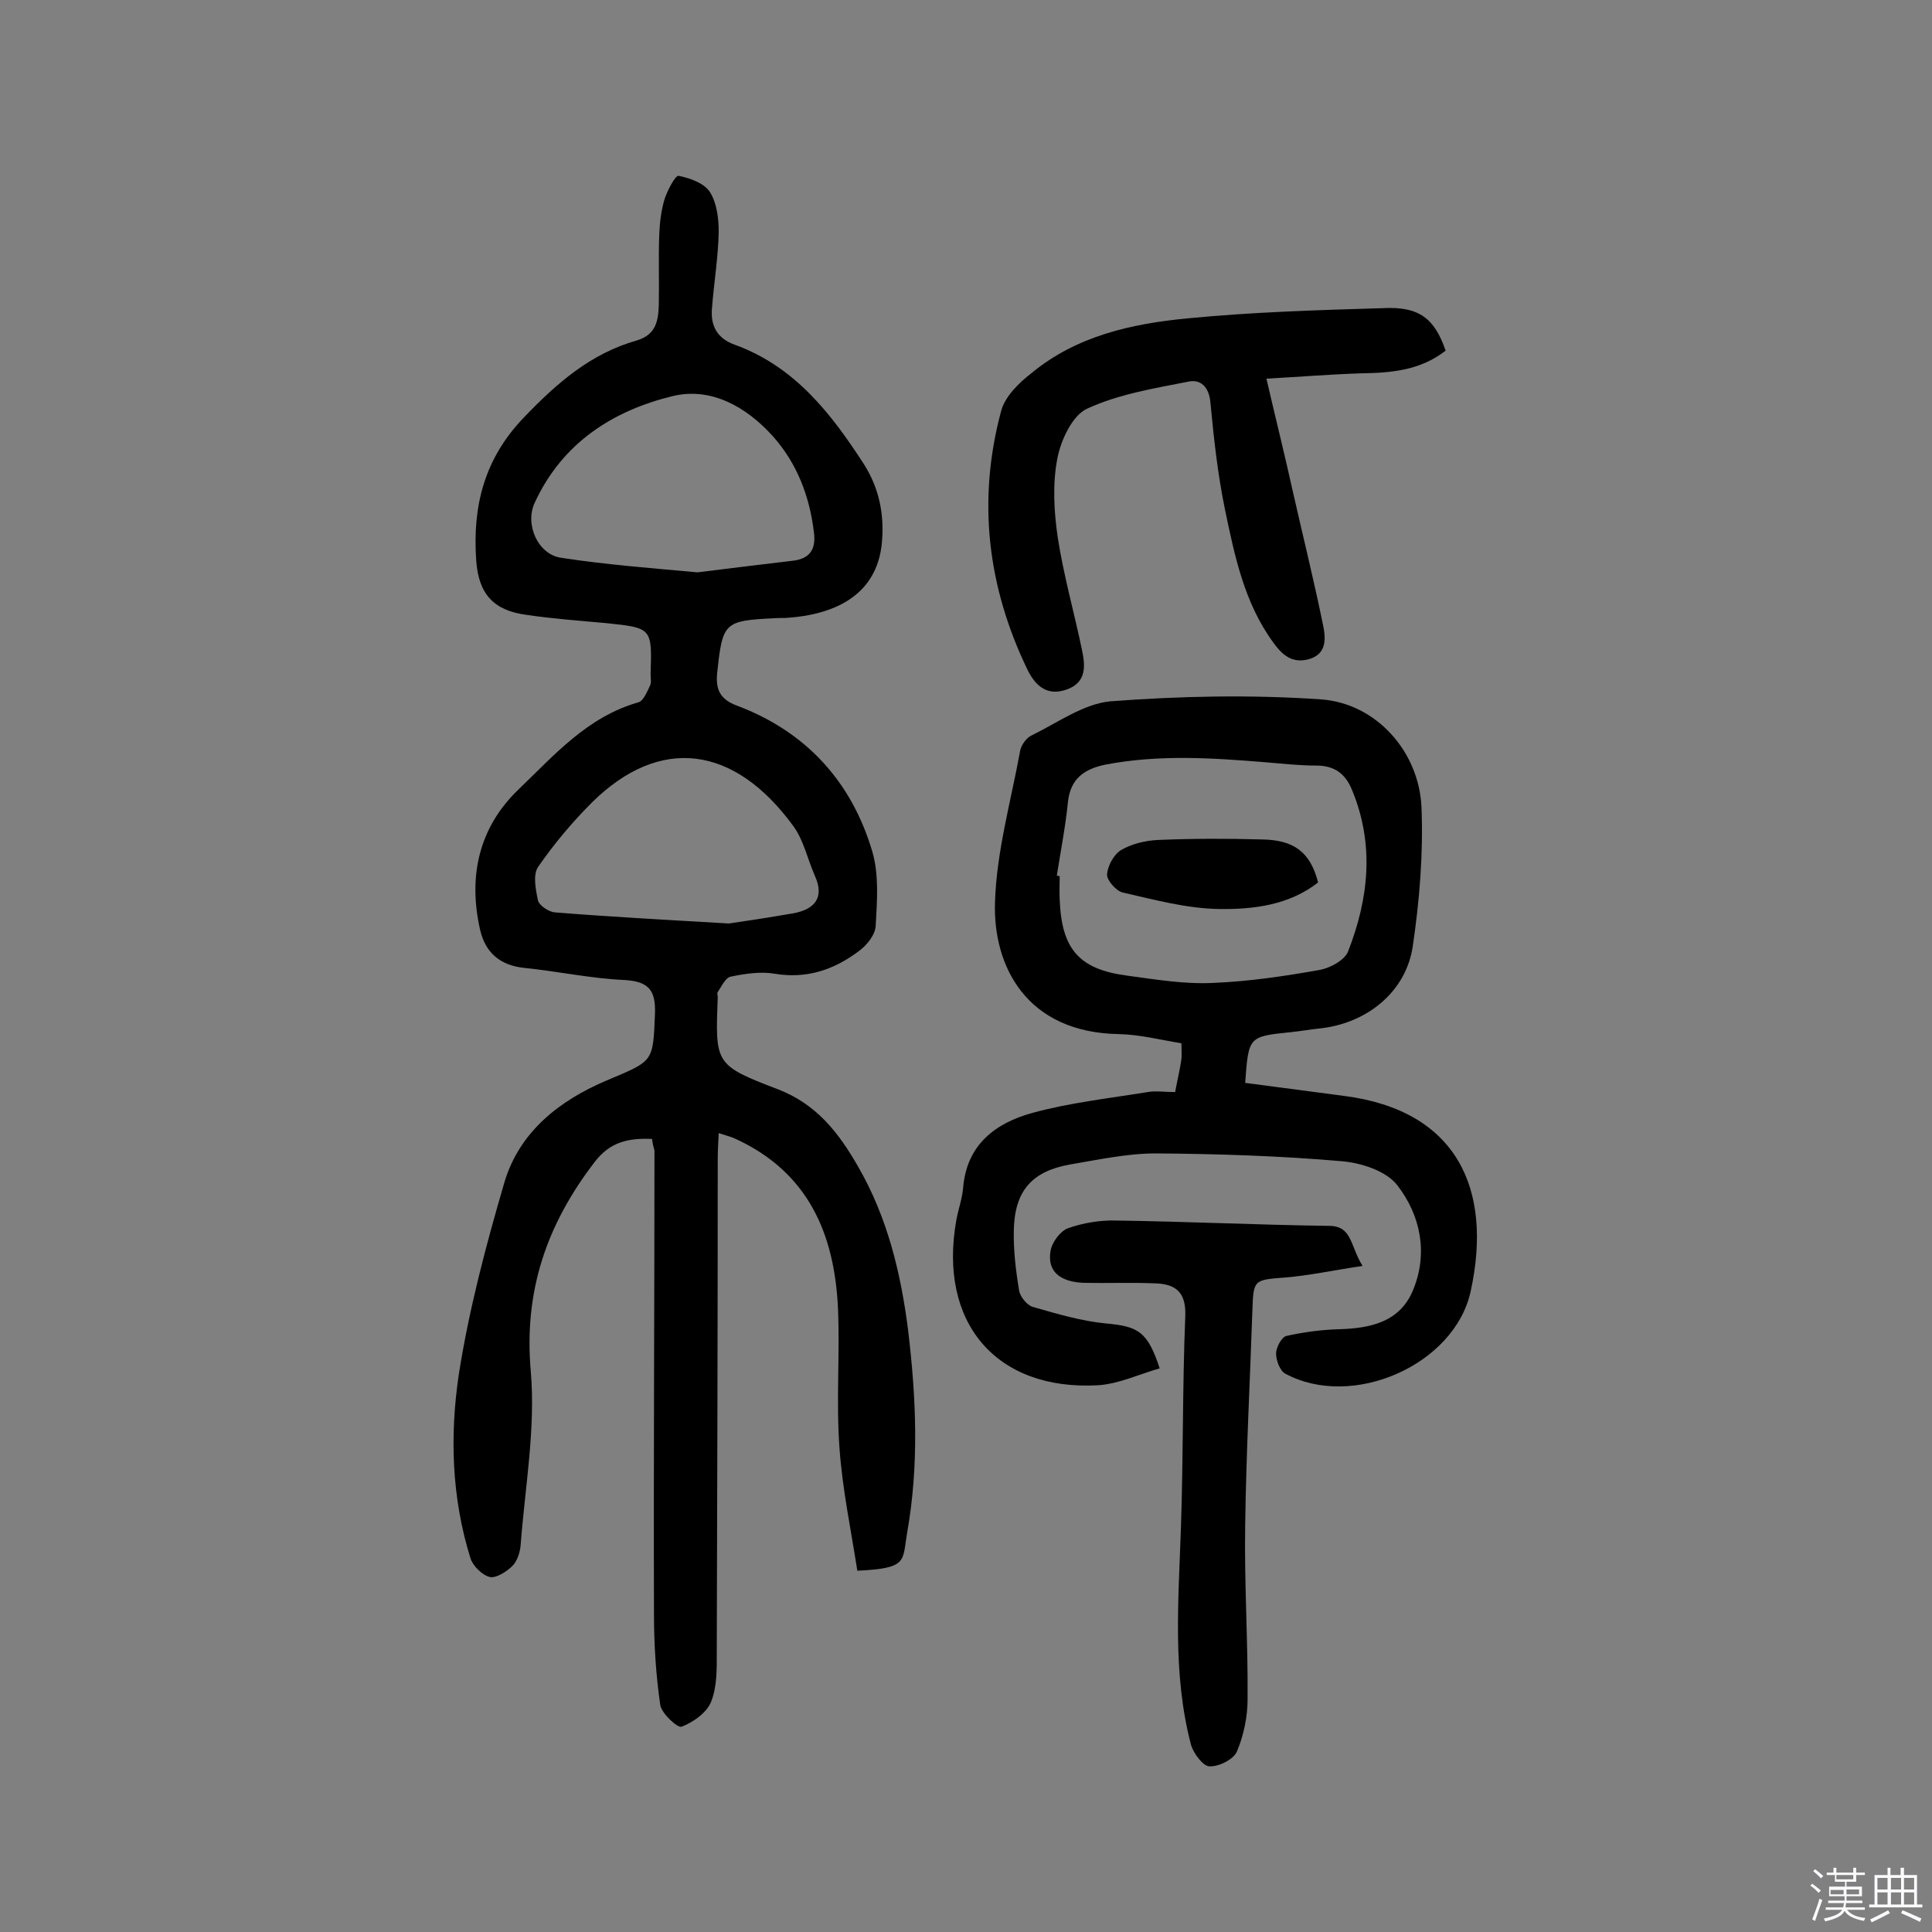 <svg enable-background="new 0 0 400 400" viewBox="0 0 400 400" xmlns="http://www.w3.org/2000/svg"><rect x="0" y="0" width="400" height="400" fill="#808080" stroke="none"/><path d="m374.8 390.4.4-.4c.7.5 1.3 1 1.8 1.4l-.5.5c-.5-.6-1.1-1.1-1.7-1.5zm1 7.3-.6-.3c.5-1.4 1.1-2.8 1.5-4.3.2.1.4.2.6.3-.5 1.3-1 2.8-1.5 4.3zm-.4-10.3.4-.4c.4.3 1 .8 1.7 1.4l-.5.5c-.4-.5-1-1-1.6-1.5zm2.5.3h1.7v-1h.6v1h3.5v-1h.6v1h1.8v.5h-1.8v1.4h-2v1h3.2v2h-3.2v.9h3.3v.5h-3.4c0 .3-.1.6-.1.9h4v.5h-3.7c.7.9 1.9 1.5 3.8 1.7-.1.2-.2.4-.3.6-2.1-.4-3.5-1.1-4-2.1-.4 1-1.8 1.7-4 2.2-.1-.2-.2-.4-.3-.6 2.1-.4 3.4-1 3.8-1.8h-3.4v-.5h3.6c.1-.3.1-.6.2-.9h-3.3v-.5h3.4c0-.3 0-.6 0-.9h-3.2v-2h3.3v-1h-2.1v-1.4h-1.7v-.5zm1.1 3.5v1h2.7c0-.3 0-.4 0-.4 0-.1 0-.2 0-.2 0-.1 0-.2 0-.3h-2.7zm1.2-3v.9h3.5v-.9zm4.7 3h-2.6v.6.4h2.6z" fill="#fbfafc"/><path d="m393.6 386.7h.6v1.5h2.7v6.1h1.1v.6h-11v-.6h1.1v-6.1h2.7v-1.5h.6v1.5h2.1v-1.5zm-2.7 8.8.4.6c-1.2.6-2.5 1.3-3.8 1.9-.1-.2-.2-.4-.3-.6 1.2-.6 2.5-1.2 3.7-1.9zm-2.2-6.7v2.4h2.1v-2.4zm0 3v2.5h2.1v-2.5zm2.8-3v2.4h2.1v-2.4zm0 3v2.5h2.1v-2.5zm6 6.1c-1.4-.7-2.7-1.3-3.9-1.8l.3-.6c1.5.6 2.7 1.2 3.9 1.7zm-1.2-9.1h-2.1v2.4h2.1zm-2.1 3v2.5h2.1v-2.5z" fill="#fbfafc"/><g fill="#010000"><path d="m135 235.8c-4.9-.2-8.7.6-11.9 4.8-9.9 12.9-14.7 26.7-13.2 43.4 1 11.8-1.2 23.9-2.1 35.8-.1 1.5-.7 3.4-1.7 4.4-1.2 1.2-3.4 2.6-4.7 2.3-1.6-.4-3.5-2.3-4-3.9-3.9-12.5-4.3-25.4-2.4-38.1 2.1-13.4 5.6-26.6 9.4-39.6 3.1-10.6 11.5-17.1 21.2-21.2s9.6-3.7 10-13.7c.2-4.9-1.2-6.8-6.3-7.1-6.9-.3-13.8-1.8-20.7-2.5-5-.5-8.1-3.1-9.2-7.9-2.5-11-.3-21.1 7.9-29 7.4-7.1 14.3-15.1 24.9-18.1 1-.3 1.8-2.2 2.4-3.5.3-.7.1-1.6.1-2.4.3-9.5.3-9.5-9.3-10.5-5.5-.5-11-.9-16.4-1.7-6.8-.9-9.9-4.3-10.4-11.2-.8-11.2 1.6-21.1 9.9-29.7 6.8-7.1 13.8-13.2 23.3-15.9 4.1-1.2 4.5-4.2 4.6-7.5.1-4.9-.1-9.7.1-14.6.1-2.4.4-4.9 1.1-7.2.6-1.8 2.2-4.9 2.9-4.8 2.4.5 5.3 1.5 6.5 3.4 1.4 2.2 1.8 5.4 1.8 8.2-.1 5.3-1 10.6-1.4 15.9-.3 3.6 1.1 6.2 4.8 7.5 12.3 4.5 19.8 14.1 26.6 24.6 3.2 5 4.3 10.4 3.8 16.2-.8 9.4-7.5 14.8-19.4 15.7-1 .1-1.9 0-2.9.1-10.4.5-10.7.9-11.8 11.2-.4 3.6.6 5.6 4.1 6.9 14.3 5.4 23.7 15.7 28 30.2 1.4 4.8 1 10.2.7 15.4-.1 1.9-1.9 4.1-3.6 5.3-5.1 3.8-10.7 5.7-17.3 4.6-2.9-.5-6.2 0-9.1.6-1.1.2-1.9 2-2.7 3.2-.2.2 0 .6 0 1-.5 13.8-.7 14.1 12.4 19.1 8.1 3.1 12.7 9.1 16.7 16.1 6 10.4 8.8 21.9 10.3 33.7 1.7 14.1 2.3 28.1-.2 42.1-1 5.9.2 7.3-10.3 7.8-1.3-8.4-3.1-16.9-3.7-25.5-.7-9.5.1-19.2-.3-28.7-.7-15.6-6.2-28.4-21.4-35.3-.9-.4-1.8-.6-3.3-1.1-.1 2-.2 3.7-.2 5.4 0 34-.1 67.9-.2 101.9 0 3.5.1 7.3-1.2 10.5-.9 2.2-3.7 4.2-6.1 5.1-.8.3-4.1-2.7-4.4-4.5-.9-6.2-1.3-12.5-1.3-18.8-.1-32 .1-64 .1-96-.2-.7-.4-1.5-.5-2.4zm9.4-117.3c6.3-.8 13-1.6 19.7-2.4 3.6-.4 4.9-2.4 4.4-6-.9-7.4-3.5-14.2-8.5-19.8-5.5-6.1-12.8-10.2-20.7-8.3-12.4 3-22.9 9.7-28.6 22.1-2.1 4.5.7 10.8 5.6 11.4 9.1 1.4 18.3 2.1 28.1 3zm6.5 72.7c2.8-.4 8.1-1.2 13.3-2.1 4.4-.8 6.6-3.2 4.5-7.8-1.5-3.4-2.3-7.3-4.4-10.2-12.3-16.9-27.7-18.8-41.7-5-4.1 4.1-7.9 8.6-11.2 13.4-1.1 1.6-.5 4.7 0 7 .3 1 2.2 2.3 3.5 2.4 11.2.9 22.3 1.5 36 2.3z"/><path d="m243.3 226.1c.5-2.7 1-4.7 1.3-6.8.1-.9 0-1.9 0-3.3-4.3-.7-8.6-1.8-12.9-1.9-19.3-.3-26.1-14.2-25.7-27.2.3-10.5 3.3-21 5.2-31.4.2-1.2 1.3-2.8 2.5-3.3 5.3-2.6 10.7-6.5 16.2-7 14.5-1.1 29.1-1.4 43.6-.4 11.4.8 20.3 10.8 20.8 22.3.4 9.6-.4 19.3-1.8 28.8s-9.5 15.9-19 17c-2.1.2-4.2.6-6.3.8-8.7.9-8.7.9-9.4 10.5 6.8.9 13.7 1.8 20.5 2.7 23.3 3 30.8 19.2 26.2 40.4-3.3 15.3-24.5 24.6-38.4 17.1-1.1-.6-1.9-2.7-1.9-4.2 0-1.2 1.1-3.3 2.1-3.6 3.6-.8 7.3-1.3 11-1.4 6.5-.2 12.6-1.5 15.3-8.2 3.1-7.6 1.5-15.4-3.3-21.6-2.3-3-7.6-4.7-11.7-5-12.7-1.1-25.5-1.5-38.3-1.6-5.9 0-11.9 1.3-17.8 2.3-7.8 1.4-11.4 5.4-11.6 13.5-.1 4.2.4 8.4 1.1 12.6.2 1.3 1.7 3.1 2.9 3.4 4.9 1.4 9.9 2.9 15 3.4 6.8.6 8.7 1.7 11.2 9.3-4.2 1.2-8.4 3.2-12.7 3.5-21.2 1.2-33.2-13-29.4-34.2.4-2.2 1.2-4.4 1.4-6.6.7-9 6.7-13.5 14.4-15.6s15.8-3 23.8-4.3c1.7-.3 3.5 0 5.7 0zm-24.5-44.8c.2 0 .4.1.6.1 0 1.6-.1 3.2 0 4.9.4 10.2 4 14.4 14 15.7 5.9.8 11.9 1.8 17.8 1.5 7.4-.3 14.8-1.4 22.1-2.7 2.1-.4 5.1-2 5.8-3.8 4.3-11 5.5-22.2.8-33.5-1.4-3.4-3.7-5-7.4-5-3.6 0-7.1-.4-10.7-.7-11-.9-21.9-1.6-32.9.5-4.4.9-7.3 2.9-7.8 7.8-.5 5-1.5 10.1-2.3 15.2z"/><path d="m299.3 72.6c-5.4 4.2-11.5 4.6-17.7 4.7-6.1.2-12.3.7-19.4 1.1 1.9 8.2 3.8 15.8 5.5 23.5 2.1 9.3 4.4 18.5 6.3 27.9.5 2.6.6 5.7-3.1 6.7-3.5.9-5.5-1-7.3-3.5-6-8.2-8-18-10-27.6-1.5-7.3-2.3-14.7-3-22.1-.3-3.2-2-4.8-4.5-4.3-7.1 1.4-14.5 2.6-21 5.6-3.1 1.4-5.5 6.6-6.2 10.4-1 5.2-.7 10.9.1 16.3 1.2 7.8 3.4 15.5 5 23.2.7 3.3 1 6.7-3 8.2s-6.5-.5-8.2-3.9c-8.4-17.3-10.5-35.3-5.5-53.8.8-2.9 3.6-5.7 6.2-7.7 9.4-7.8 20.9-10.3 32.5-11.4 13.4-1.3 26.9-1.7 40.3-2.1 7.5-.4 10.7 2.1 13 8.8z"/><path d="m282.1 262.1c-6.1.9-11.1 2-16.1 2.4-6.3.5-6.5.4-6.7 6.6-.5 14.9-1.3 29.8-1.5 44.7-.2 12 .6 24 .5 36 0 3.6-.8 7.5-2.2 10.8-.7 1.7-3.8 3.2-5.7 3.1-1.3 0-3.3-2.7-3.8-4.4-3.9-14.8-2.6-29.9-2.1-45 .5-14.6.3-29.2.9-43.8.2-5.1-2.1-6.7-6.4-6.8-4.9-.2-9.7 0-14.6-.1-5-.2-7.6-2.4-6.9-6.6.3-1.8 2-4.1 3.6-4.7 3.1-1.1 6.6-1.7 10-1.6 14.6.2 29.2.9 43.8 1.1 5.1-.1 4.5 3.9 7.2 8.3z"/><path d="m272.9 182.7c-6 4.7-13.4 5.6-20.5 5.5-6.7-.1-13.3-1.9-19.9-3.4-1.4-.3-3.3-2.5-3.3-3.7.1-1.8 1.4-4.2 2.9-5.1 2.2-1.3 5.1-2 7.8-2.1 7.1-.3 14.2-.3 21.4-.1 6.7.1 10 2.7 11.6 8.9z"/></g></svg>